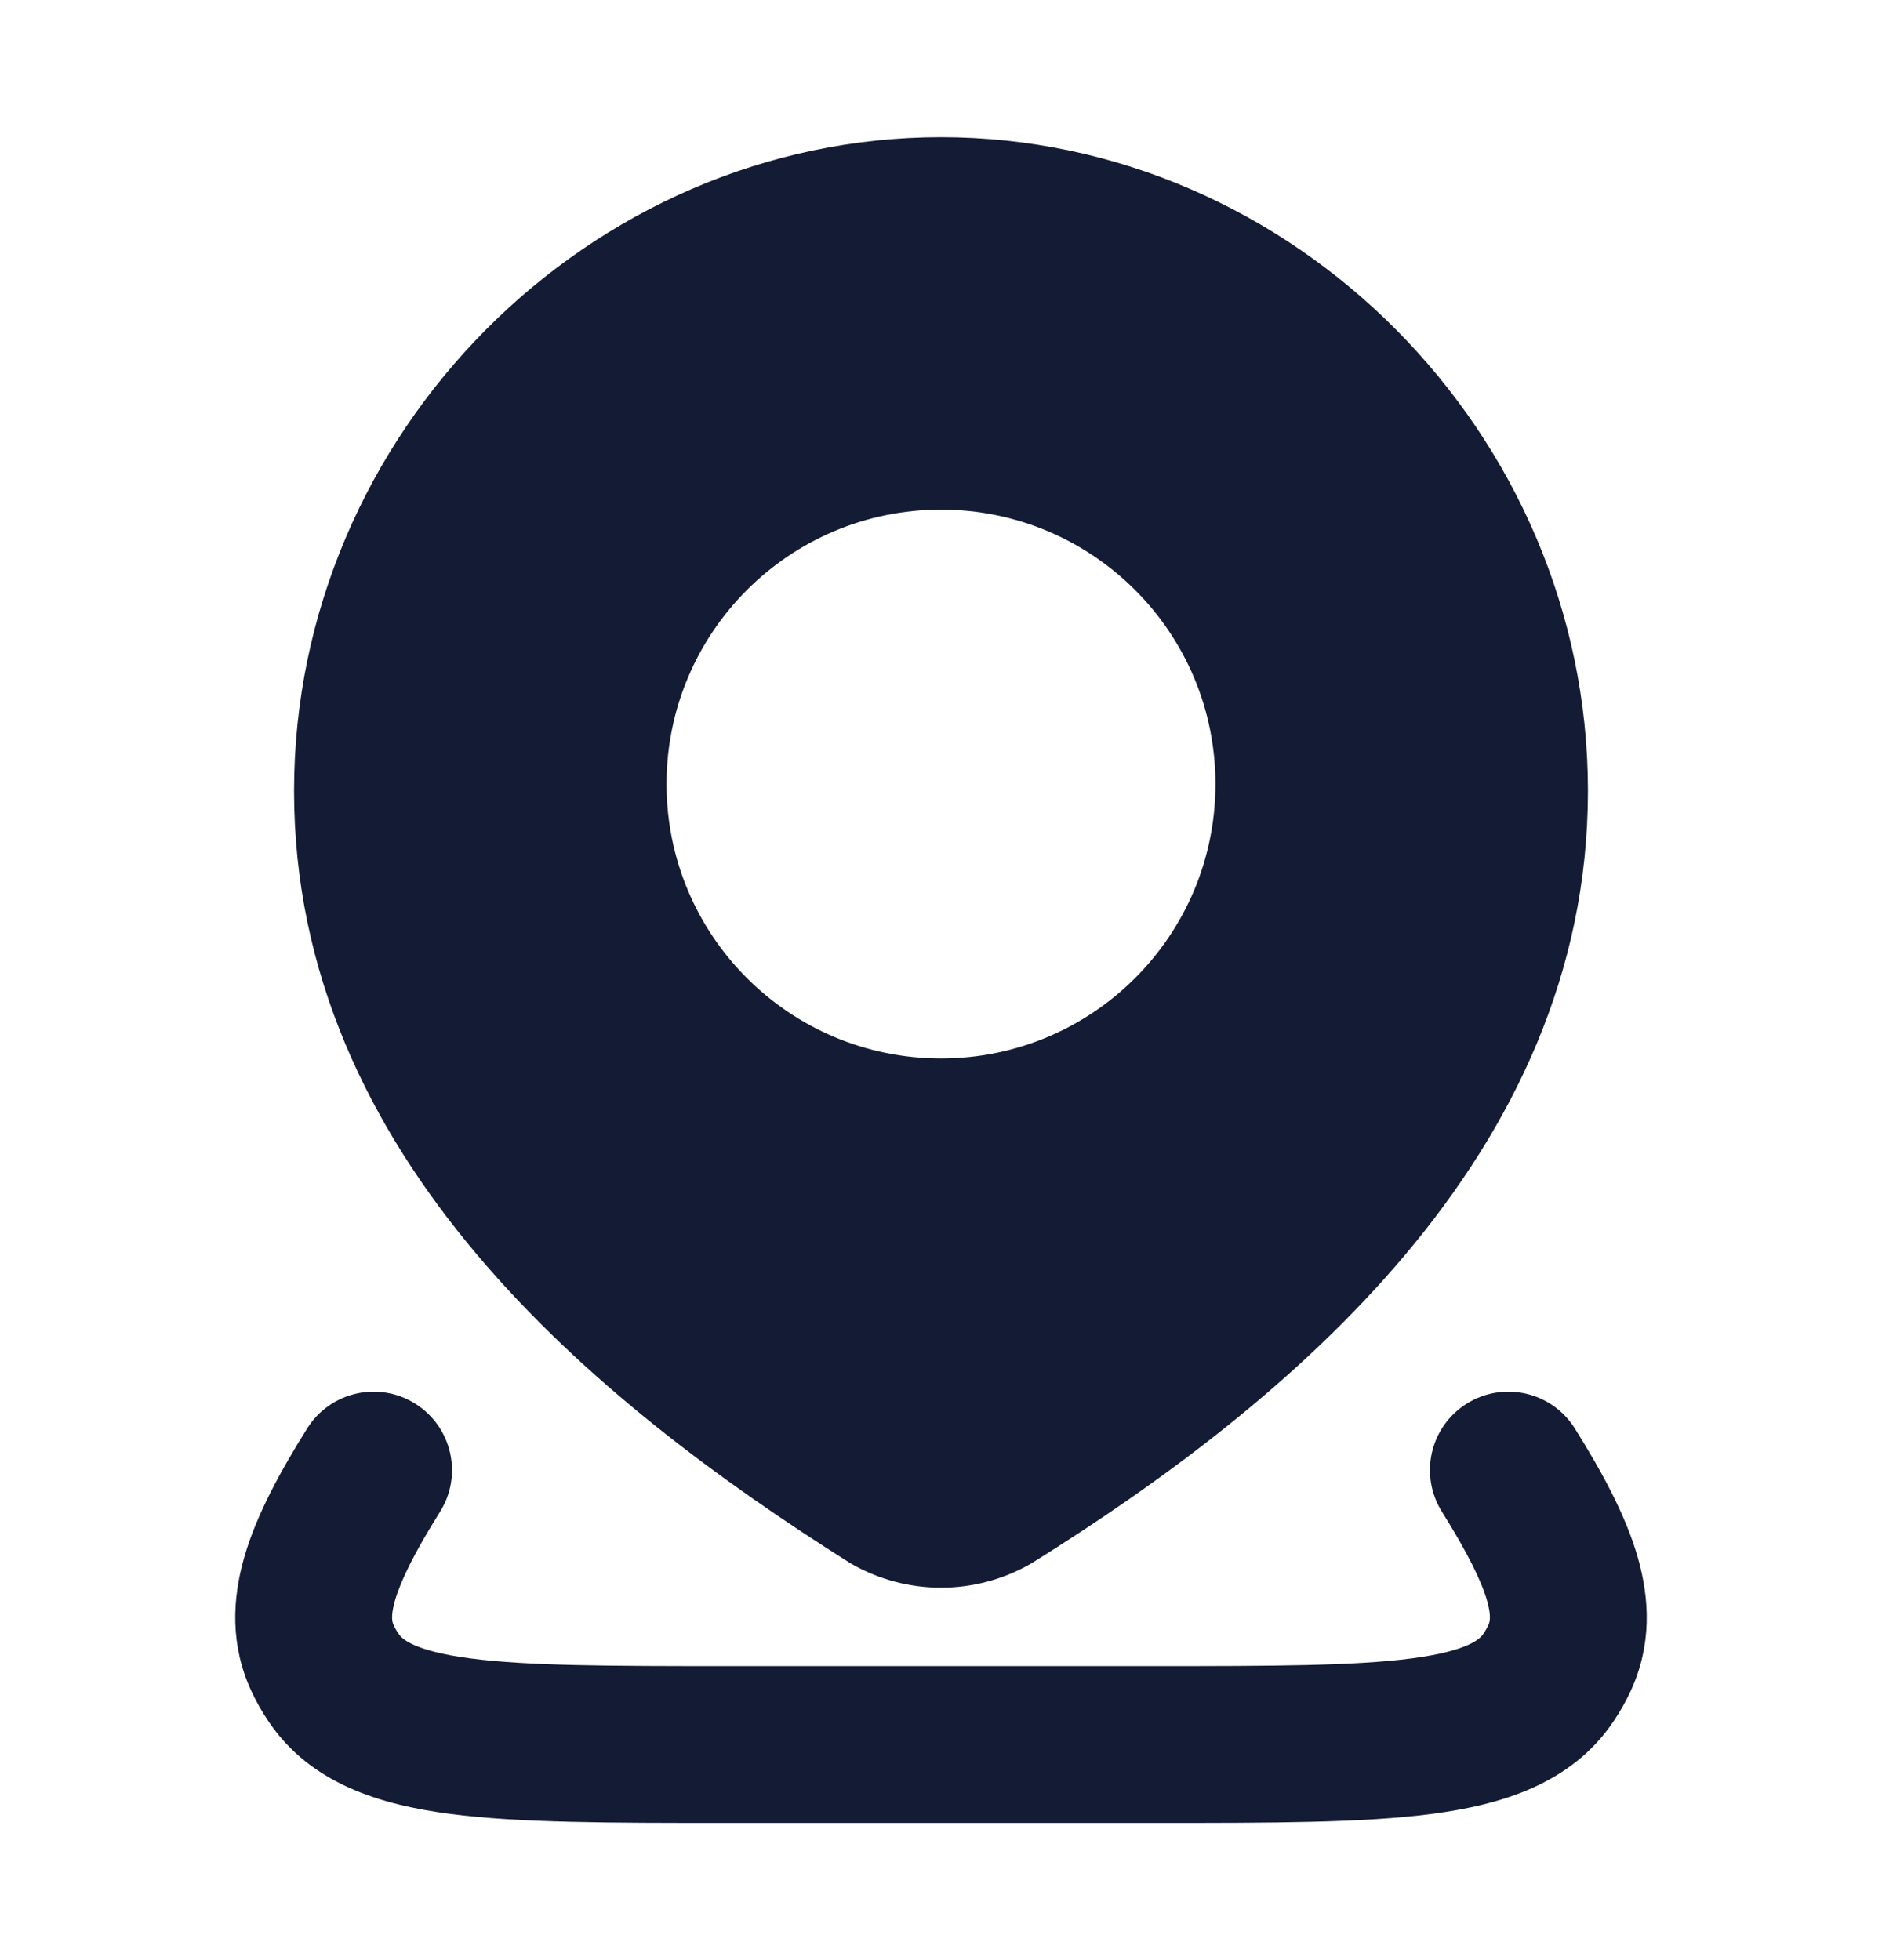 <svg width="24" height="25" viewBox="0 0 24 25" fill="none" xmlns="http://www.w3.org/2000/svg">
<path d="M5.295 17.903C5.763 18.196 5.905 18.813 5.612 19.281C5.285 19.802 5.113 20.155 5.039 20.407C4.974 20.629 5.007 20.699 5.02 20.727C5.037 20.765 5.058 20.802 5.083 20.838C5.118 20.891 5.253 21.054 5.999 21.152C6.733 21.248 7.768 21.25 9.282 21.25H14.718C16.232 21.25 17.267 21.248 18.001 21.152C18.747 21.054 18.882 20.891 18.917 20.838C18.942 20.802 18.962 20.765 18.98 20.727C18.993 20.699 19.026 20.629 18.961 20.407C18.887 20.155 18.714 19.802 18.388 19.281C18.095 18.813 18.236 18.196 18.704 17.903C19.172 17.609 19.79 17.751 20.083 18.219C20.433 18.778 20.727 19.321 20.881 19.847C21.043 20.402 21.063 20.993 20.793 21.572C20.731 21.706 20.658 21.834 20.576 21.955C20.038 22.755 19.142 23.019 18.26 23.135C17.381 23.25 16.214 23.25 14.793 23.25H9.207H9.207C7.786 23.25 6.619 23.25 5.74 23.135C4.858 23.019 3.962 22.755 3.424 21.955C3.342 21.834 3.269 21.706 3.207 21.572C2.937 20.993 2.957 20.402 3.119 19.847C3.273 19.321 3.567 18.778 3.917 18.219C4.21 17.751 4.827 17.609 5.295 17.903Z" fill="#141B34"/>
<path fill-rule="evenodd" clip-rule="evenodd" d="M12 1.75C7.522 1.75 3.75 5.519 3.75 10.087C3.75 14.767 7.608 17.895 10.827 19.927L10.84 19.936L10.853 19.943C11.202 20.144 11.597 20.25 12 20.25C12.403 20.25 12.798 20.144 13.147 19.943L13.158 19.936L13.17 19.929C16.402 17.912 20.25 14.751 20.25 10.087C20.25 5.519 16.478 1.75 12 1.75ZM12 6.5C10.067 6.5 8.5 8.067 8.5 10C8.5 11.933 10.067 13.5 12 13.5C13.933 13.5 15.5 11.933 15.5 10C15.5 8.067 13.933 6.5 12 6.5Z" fill="#141B34"/>
</svg>
